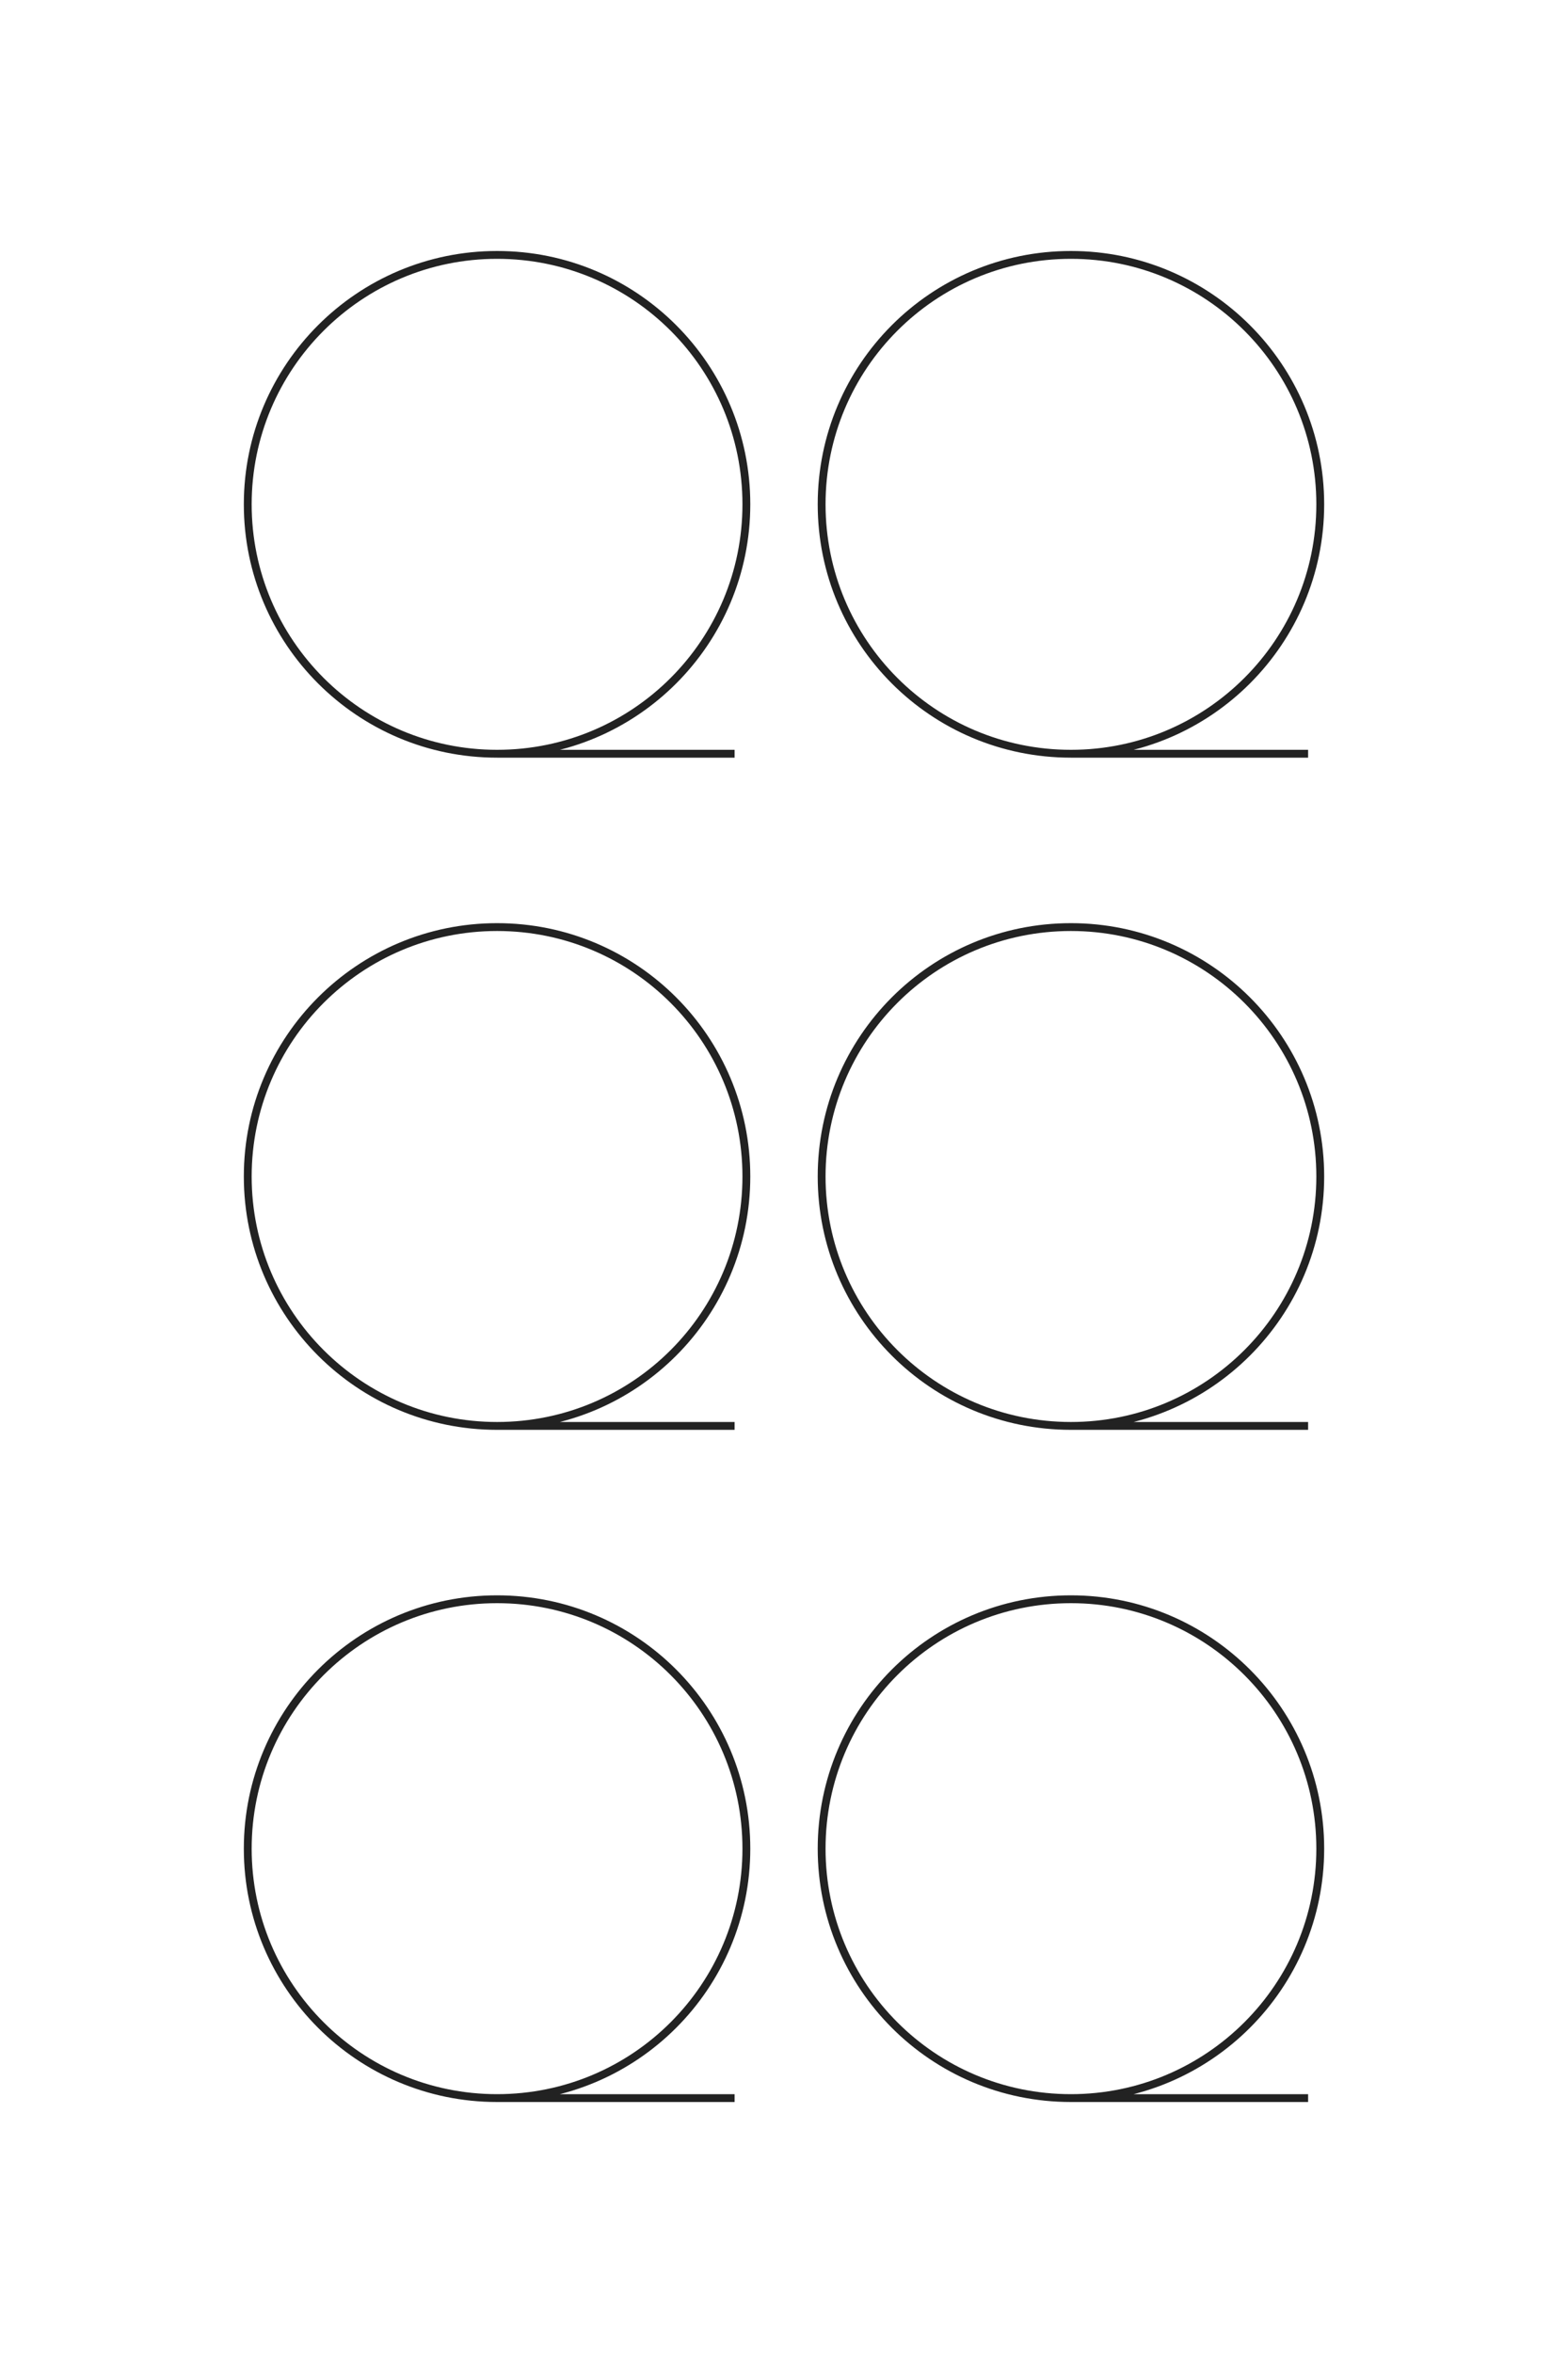 <?xml version="1.0" encoding="UTF-8"?>
<!DOCTYPE svg PUBLIC "-//W3C//DTD SVG 1.1//EN" "http://www.w3.org/Graphics/SVG/1.1/DTD/svg11.dtd">
<!-- Creator: CorelDRAW X8 -->
<svg xmlns="http://www.w3.org/2000/svg" xml:space="preserve" width="40mm" height="60mm" version="1.1" style="shape-rendering:geometricPrecision; text-rendering:geometricPrecision; image-rendering:optimizeQuality; fill-rule:evenodd; clip-rule:evenodd"
viewBox="0 0 4000 6000"
 xmlns:xlink="http://www.w3.org/1999/xlink">
 <defs>
  <style type="text/css">
   <![CDATA[
    .str0 {stroke:#222222;stroke-width:20}
    .fil0 {fill:none}
   ]]>
  </style>
 </defs>
 <g id="图层_x0020_1">
  <g id="_1504195769328">
   <path class="fil0 str0" d="M1268 1922c352,0 636,-285 636,-636 0,-351 -284,-636 -636,-636 -351,0 -636,285 -636,636 0,351 285,636 636,636 352,0 606,0 606,0"/>
   <path class="fil0 str0" d="M1268 3636c352,0 636,-285 636,-636 0,-351 -284,-636 -636,-636 -351,0 -636,285 -636,636 0,351 285,636 636,636 352,0 606,0 606,0"/>
   <path class="fil0 str0" d="M1268 5350c352,0 636,-285 636,-636 0,-351 -284,-636 -636,-636 -351,0 -636,285 -636,636 0,351 285,636 636,636 352,0 606,0 606,0"/>
   <path class="fil0 str0" d="M2732 1922c351,0 636,-285 636,-636 0,-351 -285,-636 -636,-636 -352,0 -636,285 -636,636 0,351 284,636 636,636 351,0 605,0 605,0"/>
   <path class="fil0 str0" d="M2732 3636c351,0 636,-285 636,-636 0,-351 -285,-636 -636,-636 -352,0 -636,285 -636,636 0,351 284,636 636,636 351,0 605,0 605,0"/>
   <path class="fil0 str0" d="M2732 5350c351,0 636,-285 636,-636 0,-351 -285,-636 -636,-636 -352,0 -636,285 -636,636 0,351 284,636 636,636 351,0 605,0 605,0"/>
  </g>
  <g id="_1504195765648">
   <path class="fil0 str0" d="M-12045 5099c0,-1025 -831,-1856 -1856,-1856 -1025,0 -1855,831 -1855,1856 0,1025 830,1856 1855,1856 1025,0 1856,-831 1856,-1856 0,-1025 0,-1767 0,-1767"/>
   <path class="fil0 str0" d="M-7045 5099c0,-1025 -831,-1856 -1856,-1856 -1025,0 -1855,831 -1855,1856 0,1025 830,1856 1855,1856 1025,0 1856,-831 1856,-1856 0,-1025 0,-1767 0,-1767"/>
   <path class="fil0 str0" d="M-2045 5099c0,-1025 -831,-1856 -1856,-1856 -1025,0 -1855,831 -1855,1856 0,1025 830,1856 1855,1856 1025,0 1856,-831 1856,-1856 0,-1025 0,-1767 0,-1767"/>
   <path class="fil0 str0" d="M-12045 830c0,-1024 -831,-1855 -1856,-1855 -1025,0 -1855,831 -1855,1855 0,1025 830,1856 1855,1856 1025,0 1856,-831 1856,-1856 0,-1024 0,-1766 0,-1766"/>
   <path class="fil0 str0" d="M-7045 830c0,-1024 -831,-1855 -1856,-1855 -1025,0 -1855,831 -1855,1855 0,1025 830,1856 1855,1856 1025,0 1856,-831 1856,-1856 0,-1024 0,-1766 0,-1766"/>
   <path class="fil0 str0" d="M-2045 830c0,-1024 -831,-1855 -1856,-1855 -1025,0 -1855,831 -1855,1855 0,1025 830,1856 1855,1856 1025,0 1856,-831 1856,-1856 0,-1024 0,-1766 0,-1766"/>
  </g>
 </g>
</svg>
